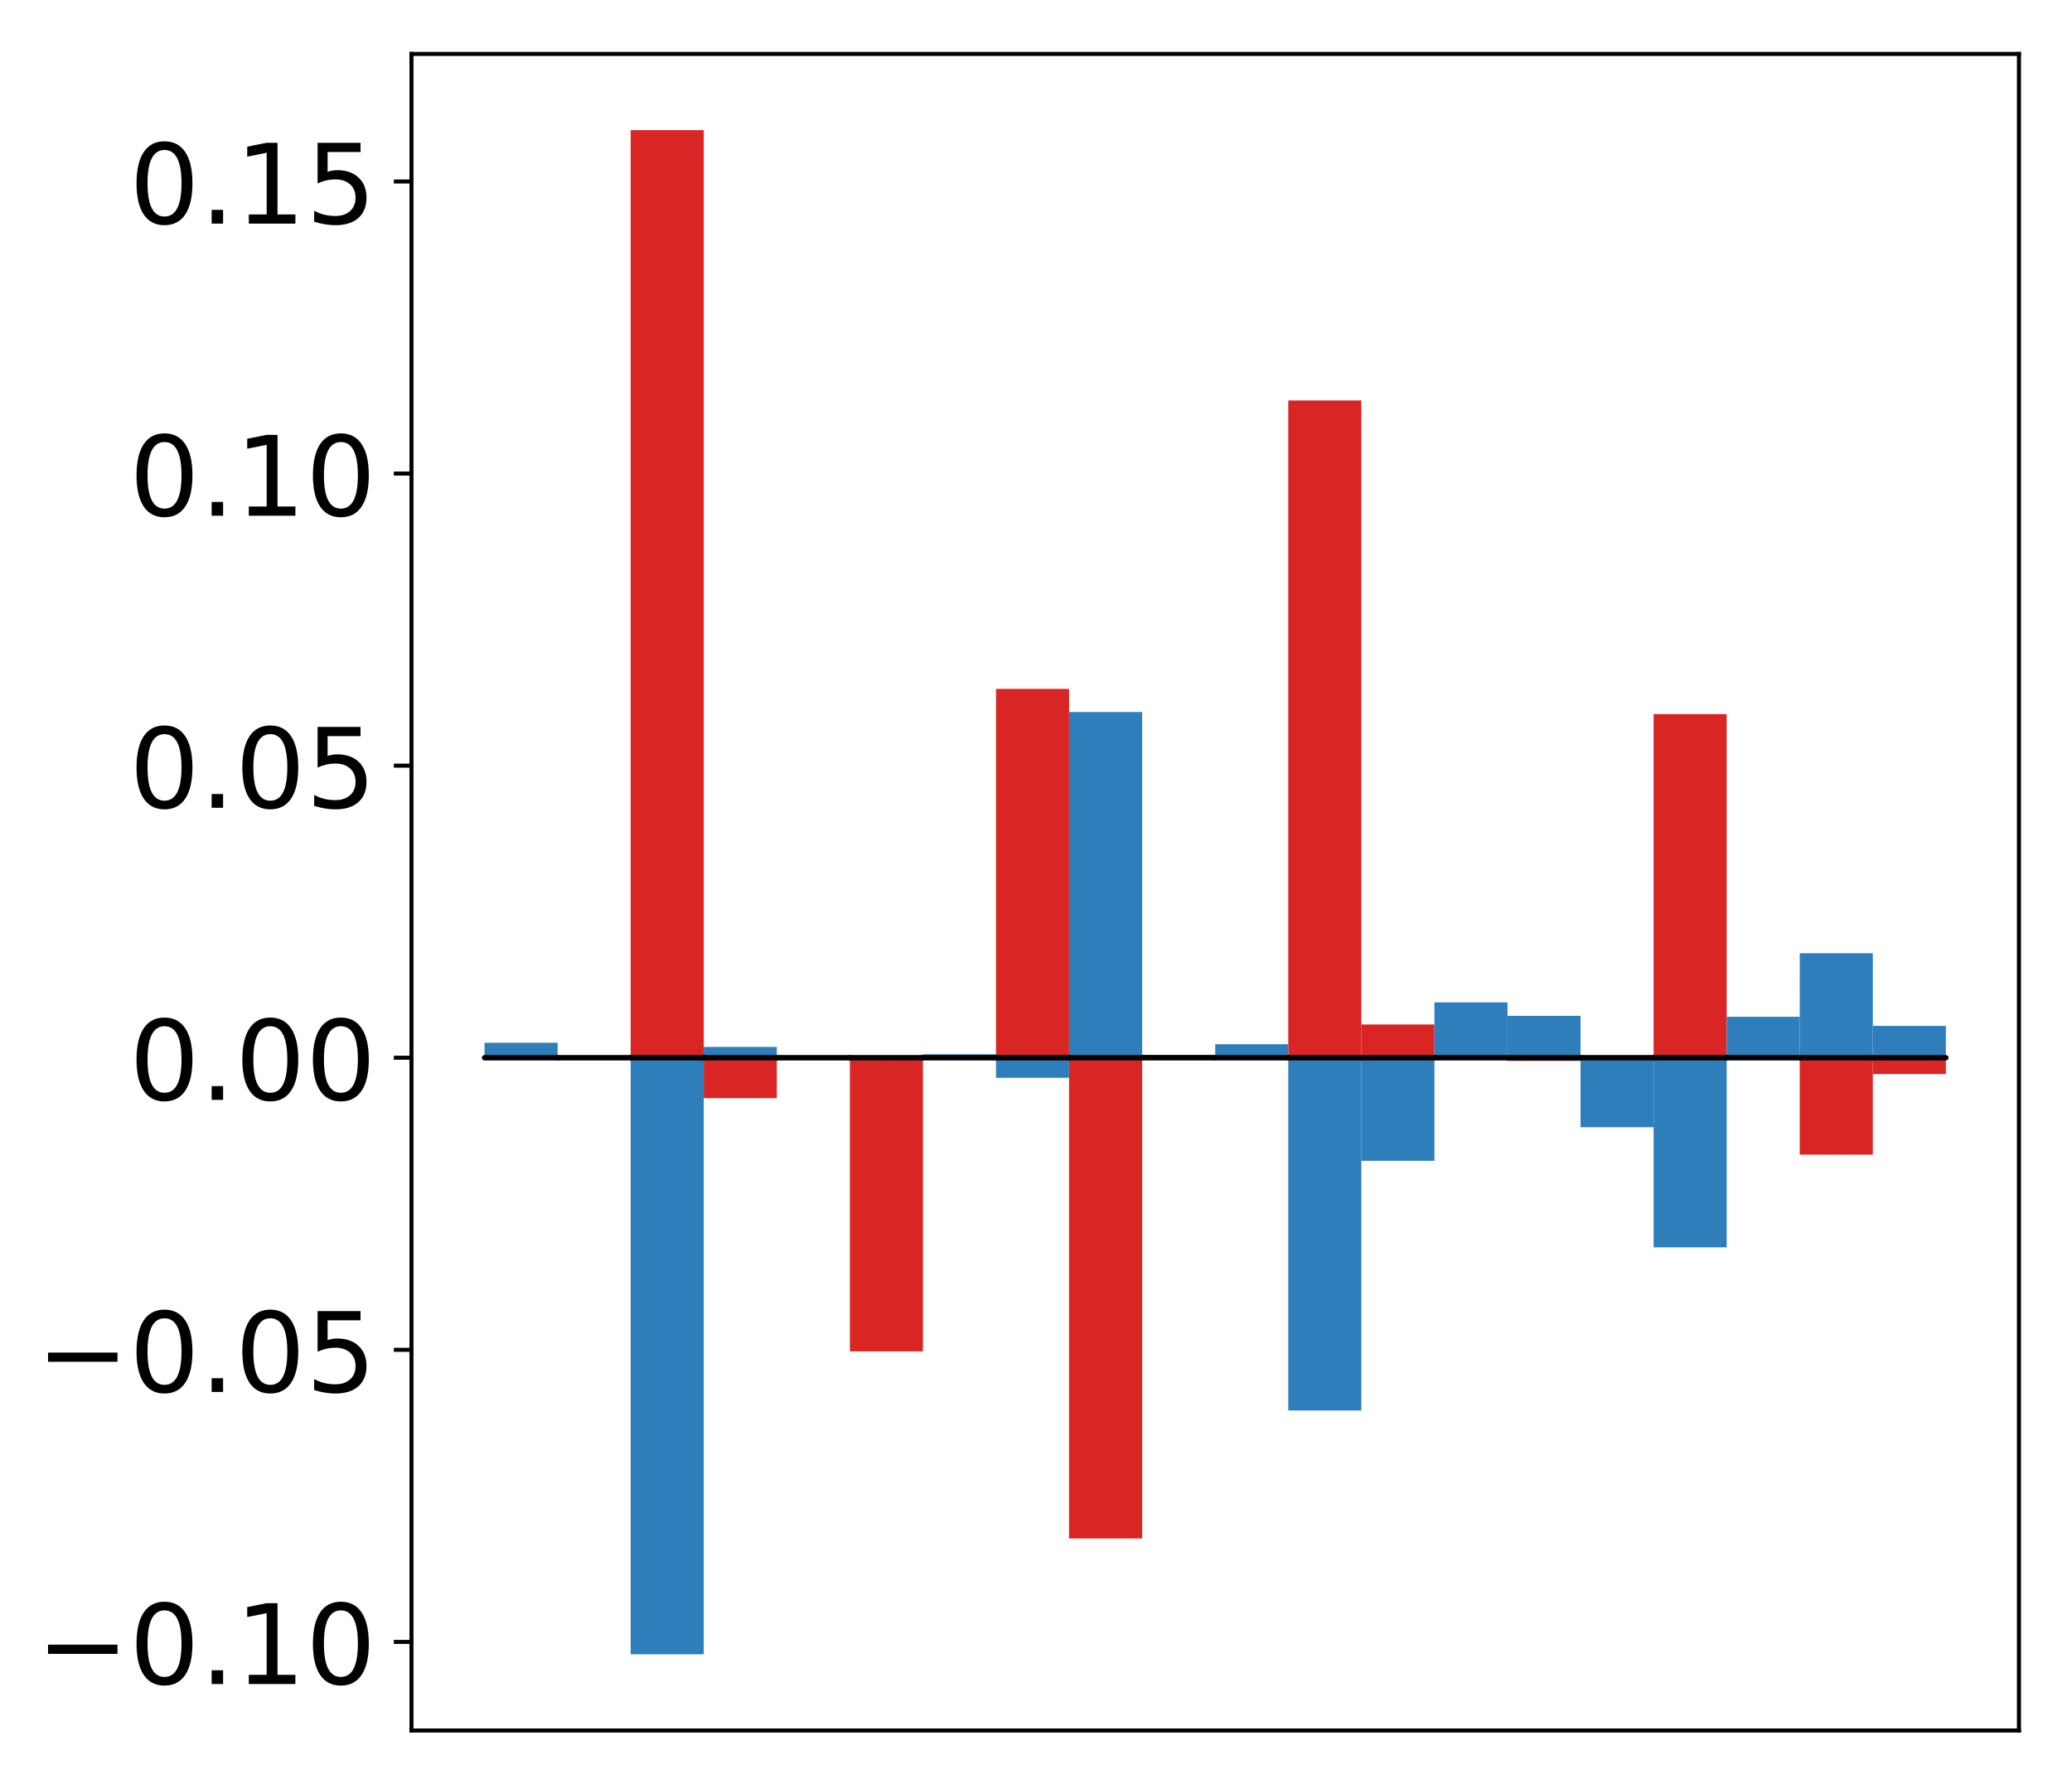 <?xml version="1.0" encoding="utf-8" standalone="no"?>
<!DOCTYPE svg PUBLIC "-//W3C//DTD SVG 1.1//EN"
  "http://www.w3.org/Graphics/SVG/1.1/DTD/svg11.dtd">
<!-- Created with matplotlib (http://matplotlib.org/) -->
<svg height="354pt" version="1.1" viewBox="0 0 411 354" width="411pt" xmlns="http://www.w3.org/2000/svg" xmlns:xlink="http://www.w3.org/1999/xlink">
 <defs>
  <style type="text/css">
*{stroke-linecap:butt;stroke-linejoin:round;}
  </style>
 </defs>
 <g id="figure_1">
  <g id="patch_1">
   <path d="M -0 354.04 
L 411.177 354.04 
L 411.177 0 
L -0 0 
z
" style="fill:#ffffff;"/>
  </g>
  <g id="axes_1">
   <g id="patch_2">
    <path d="M 81.62 343.34 
L 400.477 343.34 
L 400.477 10.7 
L 81.62 10.7 
z
" style="fill:#ffffff;"/>
   </g>
   <g id="matplotlib.axis_1"/>
   <g id="matplotlib.axis_2">
    <g id="ytick_1">
     <g id="line2d_1">
      <defs>
       <path d="M 0 0 
L -3.5 0 
" id="mf27454fe41" style="stroke:#000000;stroke-width:0.8;"/>
      </defs>
      <g>
       <use style="stroke:#000000;stroke-width:0.8;" x="81.62" xlink:href="#mf27454fe41" y="325.759"/>
      </g>
     </g>
     <g id="text_1">
      <!-- −0.10 -->
      <defs>
       <path d="M 10.594 35.5 
L 73.188 35.5 
L 73.188 27.203 
L 10.594 27.203 
z
" id="DejaVuSans-2212"/>
       <path d="M 31.781 66.406 
Q 24.172 66.406 20.328 58.906 
Q 16.5 51.422 16.5 36.375 
Q 16.5 21.391 20.328 13.891 
Q 24.172 6.391 31.781 6.391 
Q 39.453 6.391 43.281 13.891 
Q 47.125 21.391 47.125 36.375 
Q 47.125 51.422 43.281 58.906 
Q 39.453 66.406 31.781 66.406 
z
M 31.781 74.219 
Q 44.047 74.219 50.516 64.516 
Q 56.984 54.828 56.984 36.375 
Q 56.984 17.969 50.516 8.266 
Q 44.047 -1.422 31.781 -1.422 
Q 19.531 -1.422 13.062 8.266 
Q 6.594 17.969 6.594 36.375 
Q 6.594 54.828 13.062 64.516 
Q 19.531 74.219 31.781 74.219 
z
" id="DejaVuSans-30"/>
       <path d="M 10.688 12.406 
L 21 12.406 
L 21 0 
L 10.688 0 
z
" id="DejaVuSans-2e"/>
       <path d="M 12.406 8.297 
L 28.516 8.297 
L 28.516 63.922 
L 10.984 60.406 
L 10.984 69.391 
L 28.422 72.906 
L 38.281 72.906 
L 38.281 8.297 
L 54.391 8.297 
L 54.391 0 
L 12.406 0 
z
" id="DejaVuSans-31"/>
      </defs>
      <g transform="translate(7.2 334.118)scale(0.22 -0.22)">
       <use xlink:href="#DejaVuSans-2212"/>
       <use x="83.789" xlink:href="#DejaVuSans-30"/>
       <use x="147.412" xlink:href="#DejaVuSans-2e"/>
       <use x="179.199" xlink:href="#DejaVuSans-31"/>
       <use x="242.822" xlink:href="#DejaVuSans-30"/>
      </g>
     </g>
    </g>
    <g id="ytick_2">
     <g id="line2d_2">
      <g>
       <use style="stroke:#000000;stroke-width:0.8;" x="81.62" xlink:href="#mf27454fe41" y="267.809"/>
      </g>
     </g>
     <g id="text_2">
      <!-- −0.05 -->
      <defs>
       <path d="M 10.797 72.906 
L 49.516 72.906 
L 49.516 64.594 
L 19.828 64.594 
L 19.828 46.734 
Q 21.969 47.469 24.109 47.828 
Q 26.266 48.188 28.422 48.188 
Q 40.625 48.188 47.75 41.5 
Q 54.891 34.812 54.891 23.391 
Q 54.891 11.625 47.562 5.094 
Q 40.234 -1.422 26.906 -1.422 
Q 22.312 -1.422 17.547 -0.641 
Q 12.797 0.141 7.719 1.703 
L 7.719 11.625 
Q 12.109 9.234 16.797 8.062 
Q 21.484 6.891 26.703 6.891 
Q 35.156 6.891 40.078 11.328 
Q 45.016 15.766 45.016 23.391 
Q 45.016 31 40.078 35.438 
Q 35.156 39.891 26.703 39.891 
Q 22.75 39.891 18.812 39.016 
Q 14.891 38.141 10.797 36.281 
z
" id="DejaVuSans-35"/>
      </defs>
      <g transform="translate(7.2 276.168)scale(0.22 -0.22)">
       <use xlink:href="#DejaVuSans-2212"/>
       <use x="83.789" xlink:href="#DejaVuSans-30"/>
       <use x="147.412" xlink:href="#DejaVuSans-2e"/>
       <use x="179.199" xlink:href="#DejaVuSans-30"/>
       <use x="242.822" xlink:href="#DejaVuSans-35"/>
      </g>
     </g>
    </g>
    <g id="ytick_3">
     <g id="line2d_3">
      <g>
       <use style="stroke:#000000;stroke-width:0.8;" x="81.62" xlink:href="#mf27454fe41" y="209.859"/>
      </g>
     </g>
     <g id="text_3">
      <!-- 0.00 -->
      <g transform="translate(25.635 218.217)scale(0.22 -0.22)">
       <use xlink:href="#DejaVuSans-30"/>
       <use x="63.623" xlink:href="#DejaVuSans-2e"/>
       <use x="95.41" xlink:href="#DejaVuSans-30"/>
       <use x="159.033" xlink:href="#DejaVuSans-30"/>
      </g>
     </g>
    </g>
    <g id="ytick_4">
     <g id="line2d_4">
      <g>
       <use style="stroke:#000000;stroke-width:0.8;" x="81.62" xlink:href="#mf27454fe41" y="151.909"/>
      </g>
     </g>
     <g id="text_4">
      <!-- 0.05 -->
      <g transform="translate(25.635 160.267)scale(0.22 -0.22)">
       <use xlink:href="#DejaVuSans-30"/>
       <use x="63.623" xlink:href="#DejaVuSans-2e"/>
       <use x="95.41" xlink:href="#DejaVuSans-30"/>
       <use x="159.033" xlink:href="#DejaVuSans-35"/>
      </g>
     </g>
    </g>
    <g id="ytick_5">
     <g id="line2d_5">
      <g>
       <use style="stroke:#000000;stroke-width:0.8;" x="81.62" xlink:href="#mf27454fe41" y="93.959"/>
      </g>
     </g>
     <g id="text_5">
      <!-- 0.10 -->
      <g transform="translate(25.635 102.317)scale(0.22 -0.22)">
       <use xlink:href="#DejaVuSans-30"/>
       <use x="63.623" xlink:href="#DejaVuSans-2e"/>
       <use x="95.41" xlink:href="#DejaVuSans-31"/>
       <use x="159.033" xlink:href="#DejaVuSans-30"/>
      </g>
     </g>
    </g>
    <g id="ytick_6">
     <g id="line2d_6">
      <g>
       <use style="stroke:#000000;stroke-width:0.8;" x="81.62" xlink:href="#mf27454fe41" y="36.008"/>
      </g>
     </g>
     <g id="text_6">
      <!-- 0.15 -->
      <g transform="translate(25.635 44.367)scale(0.22 -0.22)">
       <use xlink:href="#DejaVuSans-30"/>
       <use x="63.623" xlink:href="#DejaVuSans-2e"/>
       <use x="95.41" xlink:href="#DejaVuSans-31"/>
       <use x="159.033" xlink:href="#DejaVuSans-35"/>
      </g>
     </g>
    </g>
   </g>
   <g id="patch_3">
    <path clip-path="url(#pcf656d1ef5)" d="M 96.113 209.859 
L 110.607 209.859 
L 110.607 209.895 
L 96.113 209.895 
z
" style="fill:#d92523;"/>
   </g>
   <g id="patch_4">
    <path clip-path="url(#pcf656d1ef5)" d="M 110.607 209.859 
L 125.1 209.859 
L 125.1 210.057 
L 110.607 210.057 
z
" style="fill:#d92523;"/>
   </g>
   <g id="patch_5">
    <path clip-path="url(#pcf656d1ef5)" d="M 125.1 209.859 
L 139.594 209.859 
L 139.594 25.82 
L 125.1 25.82 
z
" style="fill:#d92523;"/>
   </g>
   <g id="patch_6">
    <path clip-path="url(#pcf656d1ef5)" d="M 139.594 209.859 
L 154.087 209.859 
L 154.087 217.878 
L 139.594 217.878 
z
" style="fill:#d92523;"/>
   </g>
   <g id="patch_7">
    <path clip-path="url(#pcf656d1ef5)" d="M 154.087 209.859 
L 168.581 209.859 
L 168.581 209.833 
L 154.087 209.833 
z
" style="fill:#d92523;"/>
   </g>
   <g id="patch_8">
    <path clip-path="url(#pcf656d1ef5)" d="M 168.581 209.859 
L 183.074 209.859 
L 183.074 268.119 
L 168.581 268.119 
z
" style="fill:#d92523;"/>
   </g>
   <g id="patch_9">
    <path clip-path="url(#pcf656d1ef5)" d="M 183.074 209.859 
L 197.568 209.859 
L 197.568 209.448 
L 183.074 209.448 
z
" style="fill:#d92523;"/>
   </g>
   <g id="patch_10">
    <path clip-path="url(#pcf656d1ef5)" d="M 197.568 209.859 
L 212.061 209.859 
L 212.061 136.676 
L 197.568 136.676 
z
" style="fill:#d92523;"/>
   </g>
   <g id="patch_11">
    <path clip-path="url(#pcf656d1ef5)" d="M 212.061 209.859 
L 226.555 209.859 
L 226.555 305.238 
L 212.061 305.238 
z
" style="fill:#d92523;"/>
   </g>
   <g id="patch_12">
    <path clip-path="url(#pcf656d1ef5)" d="M 226.555 209.859 
L 241.048 209.859 
L 241.048 210.016 
L 226.555 210.016 
z
" style="fill:#d92523;"/>
   </g>
   <g id="patch_13">
    <path clip-path="url(#pcf656d1ef5)" d="M 241.048 209.859 
L 255.542 209.859 
L 255.542 209.325 
L 241.048 209.325 
z
" style="fill:#d92523;"/>
   </g>
   <g id="patch_14">
    <path clip-path="url(#pcf656d1ef5)" d="M 255.542 209.859 
L 270.035 209.859 
L 270.035 79.452 
L 255.542 79.452 
z
" style="fill:#d92523;"/>
   </g>
   <g id="patch_15">
    <path clip-path="url(#pcf656d1ef5)" d="M 270.035 209.859 
L 284.529 209.859 
L 284.529 203.264 
L 270.035 203.264 
z
" style="fill:#d92523;"/>
   </g>
   <g id="patch_16">
    <path clip-path="url(#pcf656d1ef5)" d="M 284.529 209.859 
L 299.022 209.859 
L 299.022 210.133 
L 284.529 210.133 
z
" style="fill:#d92523;"/>
   </g>
   <g id="patch_17">
    <path clip-path="url(#pcf656d1ef5)" d="M 299.022 209.859 
L 313.516 209.859 
L 313.516 210.483 
L 299.022 210.483 
z
" style="fill:#d92523;"/>
   </g>
   <g id="patch_18">
    <path clip-path="url(#pcf656d1ef5)" d="M 313.516 209.859 
L 328.009 209.859 
L 328.009 210.443 
L 313.516 210.443 
z
" style="fill:#d92523;"/>
   </g>
   <g id="patch_19">
    <path clip-path="url(#pcf656d1ef5)" d="M 328.009 209.859 
L 342.503 209.859 
L 342.503 141.679 
L 328.009 141.679 
z
" style="fill:#d92523;"/>
   </g>
   <g id="patch_20">
    <path clip-path="url(#pcf656d1ef5)" d="M 342.503 209.859 
L 356.996 209.859 
L 356.996 209.935 
L 342.503 209.935 
z
" style="fill:#d92523;"/>
   </g>
   <g id="patch_21">
    <path clip-path="url(#pcf656d1ef5)" d="M 356.996 209.859 
L 371.49 209.859 
L 371.49 229.085 
L 356.996 229.085 
z
" style="fill:#d92523;"/>
   </g>
   <g id="patch_22">
    <path clip-path="url(#pcf656d1ef5)" d="M 371.49 209.859 
L 385.983 209.859 
L 385.983 213.098 
L 371.49 213.098 
z
" style="fill:#d92523;"/>
   </g>
   <g id="patch_23">
    <path clip-path="url(#pcf656d1ef5)" d="M 96.113 209.859 
L 110.607 209.859 
L 110.607 206.885 
L 96.113 206.885 
z
" style="fill:#2e7ebc;"/>
   </g>
   <g id="patch_24">
    <path clip-path="url(#pcf656d1ef5)" d="M 110.607 209.859 
L 125.1 209.859 
L 125.1 209.559 
L 110.607 209.559 
z
" style="fill:#2e7ebc;"/>
   </g>
   <g id="patch_25">
    <path clip-path="url(#pcf656d1ef5)" d="M 125.1 209.859 
L 139.594 209.859 
L 139.594 328.22 
L 125.1 328.22 
z
" style="fill:#2e7ebc;"/>
   </g>
   <g id="patch_26">
    <path clip-path="url(#pcf656d1ef5)" d="M 139.594 209.859 
L 154.087 209.859 
L 154.087 207.711 
L 139.594 207.711 
z
" style="fill:#2e7ebc;"/>
   </g>
   <g id="patch_27">
    <path clip-path="url(#pcf656d1ef5)" d="M 154.087 209.859 
L 168.581 209.859 
L 168.581 209.99 
L 154.087 209.99 
z
" style="fill:#2e7ebc;"/>
   </g>
   <g id="patch_28">
    <path clip-path="url(#pcf656d1ef5)" d="M 168.581 209.859 
L 183.074 209.859 
L 183.074 209.865 
L 168.581 209.865 
z
" style="fill:#2e7ebc;"/>
   </g>
   <g id="patch_29">
    <path clip-path="url(#pcf656d1ef5)" d="M 183.074 209.859 
L 197.568 209.859 
L 197.568 209.171 
L 183.074 209.171 
z
" style="fill:#2e7ebc;"/>
   </g>
   <g id="patch_30">
    <path clip-path="url(#pcf656d1ef5)" d="M 197.568 209.859 
L 212.061 209.859 
L 212.061 213.843 
L 197.568 213.843 
z
" style="fill:#2e7ebc;"/>
   </g>
   <g id="patch_31">
    <path clip-path="url(#pcf656d1ef5)" d="M 212.061 209.859 
L 226.555 209.859 
L 226.555 141.271 
L 212.061 141.271 
z
" style="fill:#2e7ebc;"/>
   </g>
   <g id="patch_32">
    <path clip-path="url(#pcf656d1ef5)" d="M 226.555 209.859 
L 241.048 209.859 
L 241.048 209.294 
L 226.555 209.294 
z
" style="fill:#2e7ebc;"/>
   </g>
   <g id="patch_33">
    <path clip-path="url(#pcf656d1ef5)" d="M 241.048 209.859 
L 255.542 209.859 
L 255.542 207.179 
L 241.048 207.179 
z
" style="fill:#2e7ebc;"/>
   </g>
   <g id="patch_34">
    <path clip-path="url(#pcf656d1ef5)" d="M 255.542 209.859 
L 270.035 209.859 
L 270.035 279.847 
L 255.542 279.847 
z
" style="fill:#2e7ebc;"/>
   </g>
   <g id="patch_35">
    <path clip-path="url(#pcf656d1ef5)" d="M 270.035 209.859 
L 284.529 209.859 
L 284.529 230.306 
L 270.035 230.306 
z
" style="fill:#2e7ebc;"/>
   </g>
   <g id="patch_36">
    <path clip-path="url(#pcf656d1ef5)" d="M 284.529 209.859 
L 299.022 209.859 
L 299.022 198.874 
L 284.529 198.874 
z
" style="fill:#2e7ebc;"/>
   </g>
   <g id="patch_37">
    <path clip-path="url(#pcf656d1ef5)" d="M 299.022 209.859 
L 313.516 209.859 
L 313.516 201.545 
L 299.022 201.545 
z
" style="fill:#2e7ebc;"/>
   </g>
   <g id="patch_38">
    <path clip-path="url(#pcf656d1ef5)" d="M 313.516 209.859 
L 328.009 209.859 
L 328.009 223.652 
L 313.516 223.652 
z
" style="fill:#2e7ebc;"/>
   </g>
   <g id="patch_39">
    <path clip-path="url(#pcf656d1ef5)" d="M 328.009 209.859 
L 342.503 209.859 
L 342.503 247.479 
L 328.009 247.479 
z
" style="fill:#2e7ebc;"/>
   </g>
   <g id="patch_40">
    <path clip-path="url(#pcf656d1ef5)" d="M 342.503 209.859 
L 356.996 209.859 
L 356.996 201.732 
L 342.503 201.732 
z
" style="fill:#2e7ebc;"/>
   </g>
   <g id="patch_41">
    <path clip-path="url(#pcf656d1ef5)" d="M 356.996 209.859 
L 371.49 209.859 
L 371.49 189.127 
L 356.996 189.127 
z
" style="fill:#2e7ebc;"/>
   </g>
   <g id="patch_42">
    <path clip-path="url(#pcf656d1ef5)" d="M 371.49 209.859 
L 385.983 209.859 
L 385.983 203.54 
L 371.49 203.54 
z
" style="fill:#2e7ebc;"/>
   </g>
   <g id="patch_43">
    <path d="M 81.62 343.34 
L 81.62 10.7 
" style="fill:none;stroke:#000000;stroke-linecap:square;stroke-linejoin:miter;stroke-width:0.8;"/>
   </g>
   <g id="patch_44">
    <path d="M 400.477 343.34 
L 400.477 10.7 
" style="fill:none;stroke:#000000;stroke-linecap:square;stroke-linejoin:miter;stroke-width:0.8;"/>
   </g>
   <g id="patch_45">
    <path d="M 81.62 343.34 
L 400.477 343.34 
" style="fill:none;stroke:#000000;stroke-linecap:square;stroke-linejoin:miter;stroke-width:0.8;"/>
   </g>
   <g id="patch_46">
    <path d="M 81.62 10.7 
L 400.477 10.7 
" style="fill:none;stroke:#000000;stroke-linecap:square;stroke-linejoin:miter;stroke-width:0.8;"/>
   </g>
   <g id="patch_47">
    <path clip-path="url(#pcf656d1ef5)" d="M 96.113 209.859 
L 110.607 209.859 
L 110.607 209.859 
L 96.113 209.859 
z
" style="fill:none;stroke:#000000;stroke-linejoin:miter;"/>
   </g>
   <g id="patch_48">
    <path clip-path="url(#pcf656d1ef5)" d="M 110.607 209.859 
L 125.1 209.859 
L 125.1 209.859 
L 110.607 209.859 
z
" style="fill:none;stroke:#000000;stroke-linejoin:miter;"/>
   </g>
   <g id="patch_49">
    <path clip-path="url(#pcf656d1ef5)" d="M 125.1 209.859 
L 139.594 209.859 
L 139.594 209.859 
L 125.1 209.859 
z
" style="fill:none;stroke:#000000;stroke-linejoin:miter;"/>
   </g>
   <g id="patch_50">
    <path clip-path="url(#pcf656d1ef5)" d="M 139.594 209.859 
L 154.087 209.859 
L 154.087 209.859 
L 139.594 209.859 
z
" style="fill:none;stroke:#000000;stroke-linejoin:miter;"/>
   </g>
   <g id="patch_51">
    <path clip-path="url(#pcf656d1ef5)" d="M 154.087 209.859 
L 168.581 209.859 
L 168.581 209.859 
L 154.087 209.859 
z
" style="fill:none;stroke:#000000;stroke-linejoin:miter;"/>
   </g>
   <g id="patch_52">
    <path clip-path="url(#pcf656d1ef5)" d="M 168.581 209.859 
L 183.074 209.859 
L 183.074 209.859 
L 168.581 209.859 
z
" style="fill:none;stroke:#000000;stroke-linejoin:miter;"/>
   </g>
   <g id="patch_53">
    <path clip-path="url(#pcf656d1ef5)" d="M 183.074 209.859 
L 197.568 209.859 
L 197.568 209.859 
L 183.074 209.859 
z
" style="fill:none;stroke:#000000;stroke-linejoin:miter;"/>
   </g>
   <g id="patch_54">
    <path clip-path="url(#pcf656d1ef5)" d="M 197.568 209.859 
L 212.061 209.859 
L 212.061 209.859 
L 197.568 209.859 
z
" style="fill:none;stroke:#000000;stroke-linejoin:miter;"/>
   </g>
   <g id="patch_55">
    <path clip-path="url(#pcf656d1ef5)" d="M 212.061 209.859 
L 226.555 209.859 
L 226.555 209.859 
L 212.061 209.859 
z
" style="fill:none;stroke:#000000;stroke-linejoin:miter;"/>
   </g>
   <g id="patch_56">
    <path clip-path="url(#pcf656d1ef5)" d="M 226.555 209.859 
L 241.048 209.859 
L 241.048 209.859 
L 226.555 209.859 
z
" style="fill:none;stroke:#000000;stroke-linejoin:miter;"/>
   </g>
   <g id="patch_57">
    <path clip-path="url(#pcf656d1ef5)" d="M 241.048 209.859 
L 255.542 209.859 
L 255.542 209.859 
L 241.048 209.859 
z
" style="fill:none;stroke:#000000;stroke-linejoin:miter;"/>
   </g>
   <g id="patch_58">
    <path clip-path="url(#pcf656d1ef5)" d="M 255.542 209.859 
L 270.035 209.859 
L 270.035 209.859 
L 255.542 209.859 
z
" style="fill:none;stroke:#000000;stroke-linejoin:miter;"/>
   </g>
   <g id="patch_59">
    <path clip-path="url(#pcf656d1ef5)" d="M 270.035 209.859 
L 284.529 209.859 
L 284.529 209.859 
L 270.035 209.859 
z
" style="fill:none;stroke:#000000;stroke-linejoin:miter;"/>
   </g>
   <g id="patch_60">
    <path clip-path="url(#pcf656d1ef5)" d="M 284.529 209.859 
L 299.022 209.859 
L 299.022 209.859 
L 284.529 209.859 
z
" style="fill:none;stroke:#000000;stroke-linejoin:miter;"/>
   </g>
   <g id="patch_61">
    <path clip-path="url(#pcf656d1ef5)" d="M 299.022 209.859 
L 313.516 209.859 
L 313.516 209.859 
L 299.022 209.859 
z
" style="fill:none;stroke:#000000;stroke-linejoin:miter;"/>
   </g>
   <g id="patch_62">
    <path clip-path="url(#pcf656d1ef5)" d="M 313.516 209.859 
L 328.009 209.859 
L 328.009 209.859 
L 313.516 209.859 
z
" style="fill:none;stroke:#000000;stroke-linejoin:miter;"/>
   </g>
   <g id="patch_63">
    <path clip-path="url(#pcf656d1ef5)" d="M 328.009 209.859 
L 342.503 209.859 
L 342.503 209.859 
L 328.009 209.859 
z
" style="fill:none;stroke:#000000;stroke-linejoin:miter;"/>
   </g>
   <g id="patch_64">
    <path clip-path="url(#pcf656d1ef5)" d="M 342.503 209.859 
L 356.996 209.859 
L 356.996 209.859 
L 342.503 209.859 
z
" style="fill:none;stroke:#000000;stroke-linejoin:miter;"/>
   </g>
   <g id="patch_65">
    <path clip-path="url(#pcf656d1ef5)" d="M 356.996 209.859 
L 371.49 209.859 
L 371.49 209.859 
L 356.996 209.859 
z
" style="fill:none;stroke:#000000;stroke-linejoin:miter;"/>
   </g>
   <g id="patch_66">
    <path clip-path="url(#pcf656d1ef5)" d="M 371.49 209.859 
L 385.983 209.859 
L 385.983 209.859 
L 371.49 209.859 
z
" style="fill:none;stroke:#000000;stroke-linejoin:miter;"/>
   </g>
   <g id="patch_67">
    <path clip-path="url(#pcf656d1ef5)" d="M 96.113 209.859 
L 110.607 209.859 
L 110.607 209.859 
L 96.113 209.859 
z
" style="fill:none;stroke:#000000;stroke-linejoin:miter;"/>
   </g>
   <g id="patch_68">
    <path clip-path="url(#pcf656d1ef5)" d="M 110.607 209.859 
L 125.1 209.859 
L 125.1 209.859 
L 110.607 209.859 
z
" style="fill:none;stroke:#000000;stroke-linejoin:miter;"/>
   </g>
   <g id="patch_69">
    <path clip-path="url(#pcf656d1ef5)" d="M 125.1 209.859 
L 139.594 209.859 
L 139.594 209.859 
L 125.1 209.859 
z
" style="fill:none;stroke:#000000;stroke-linejoin:miter;"/>
   </g>
   <g id="patch_70">
    <path clip-path="url(#pcf656d1ef5)" d="M 139.594 209.859 
L 154.087 209.859 
L 154.087 209.859 
L 139.594 209.859 
z
" style="fill:none;stroke:#000000;stroke-linejoin:miter;"/>
   </g>
   <g id="patch_71">
    <path clip-path="url(#pcf656d1ef5)" d="M 154.087 209.859 
L 168.581 209.859 
L 168.581 209.859 
L 154.087 209.859 
z
" style="fill:none;stroke:#000000;stroke-linejoin:miter;"/>
   </g>
   <g id="patch_72">
    <path clip-path="url(#pcf656d1ef5)" d="M 168.581 209.859 
L 183.074 209.859 
L 183.074 209.859 
L 168.581 209.859 
z
" style="fill:none;stroke:#000000;stroke-linejoin:miter;"/>
   </g>
   <g id="patch_73">
    <path clip-path="url(#pcf656d1ef5)" d="M 183.074 209.859 
L 197.568 209.859 
L 197.568 209.859 
L 183.074 209.859 
z
" style="fill:none;stroke:#000000;stroke-linejoin:miter;"/>
   </g>
   <g id="patch_74">
    <path clip-path="url(#pcf656d1ef5)" d="M 197.568 209.859 
L 212.061 209.859 
L 212.061 209.859 
L 197.568 209.859 
z
" style="fill:none;stroke:#000000;stroke-linejoin:miter;"/>
   </g>
   <g id="patch_75">
    <path clip-path="url(#pcf656d1ef5)" d="M 212.061 209.859 
L 226.555 209.859 
L 226.555 209.859 
L 212.061 209.859 
z
" style="fill:none;stroke:#000000;stroke-linejoin:miter;"/>
   </g>
   <g id="patch_76">
    <path clip-path="url(#pcf656d1ef5)" d="M 226.555 209.859 
L 241.048 209.859 
L 241.048 209.859 
L 226.555 209.859 
z
" style="fill:none;stroke:#000000;stroke-linejoin:miter;"/>
   </g>
   <g id="patch_77">
    <path clip-path="url(#pcf656d1ef5)" d="M 241.048 209.859 
L 255.542 209.859 
L 255.542 209.859 
L 241.048 209.859 
z
" style="fill:none;stroke:#000000;stroke-linejoin:miter;"/>
   </g>
   <g id="patch_78">
    <path clip-path="url(#pcf656d1ef5)" d="M 255.542 209.859 
L 270.035 209.859 
L 270.035 209.859 
L 255.542 209.859 
z
" style="fill:none;stroke:#000000;stroke-linejoin:miter;"/>
   </g>
   <g id="patch_79">
    <path clip-path="url(#pcf656d1ef5)" d="M 270.035 209.859 
L 284.529 209.859 
L 284.529 209.859 
L 270.035 209.859 
z
" style="fill:none;stroke:#000000;stroke-linejoin:miter;"/>
   </g>
   <g id="patch_80">
    <path clip-path="url(#pcf656d1ef5)" d="M 284.529 209.859 
L 299.022 209.859 
L 299.022 209.859 
L 284.529 209.859 
z
" style="fill:none;stroke:#000000;stroke-linejoin:miter;"/>
   </g>
   <g id="patch_81">
    <path clip-path="url(#pcf656d1ef5)" d="M 299.022 209.859 
L 313.516 209.859 
L 313.516 209.859 
L 299.022 209.859 
z
" style="fill:none;stroke:#000000;stroke-linejoin:miter;"/>
   </g>
   <g id="patch_82">
    <path clip-path="url(#pcf656d1ef5)" d="M 313.516 209.859 
L 328.009 209.859 
L 328.009 209.859 
L 313.516 209.859 
z
" style="fill:none;stroke:#000000;stroke-linejoin:miter;"/>
   </g>
   <g id="patch_83">
    <path clip-path="url(#pcf656d1ef5)" d="M 328.009 209.859 
L 342.503 209.859 
L 342.503 209.859 
L 328.009 209.859 
z
" style="fill:none;stroke:#000000;stroke-linejoin:miter;"/>
   </g>
   <g id="patch_84">
    <path clip-path="url(#pcf656d1ef5)" d="M 342.503 209.859 
L 356.996 209.859 
L 356.996 209.859 
L 342.503 209.859 
z
" style="fill:none;stroke:#000000;stroke-linejoin:miter;"/>
   </g>
   <g id="patch_85">
    <path clip-path="url(#pcf656d1ef5)" d="M 356.996 209.859 
L 371.49 209.859 
L 371.49 209.859 
L 356.996 209.859 
z
" style="fill:none;stroke:#000000;stroke-linejoin:miter;"/>
   </g>
   <g id="patch_86">
    <path clip-path="url(#pcf656d1ef5)" d="M 371.49 209.859 
L 385.983 209.859 
L 385.983 209.859 
L 371.49 209.859 
z
" style="fill:none;stroke:#000000;stroke-linejoin:miter;"/>
   </g>
  </g>
 </g>
 <defs>
  <clipPath id="pcf656d1ef5">
   <rect height="332.64" width="318.857" x="81.62" y="10.7"/>
  </clipPath>
 </defs>
</svg>
